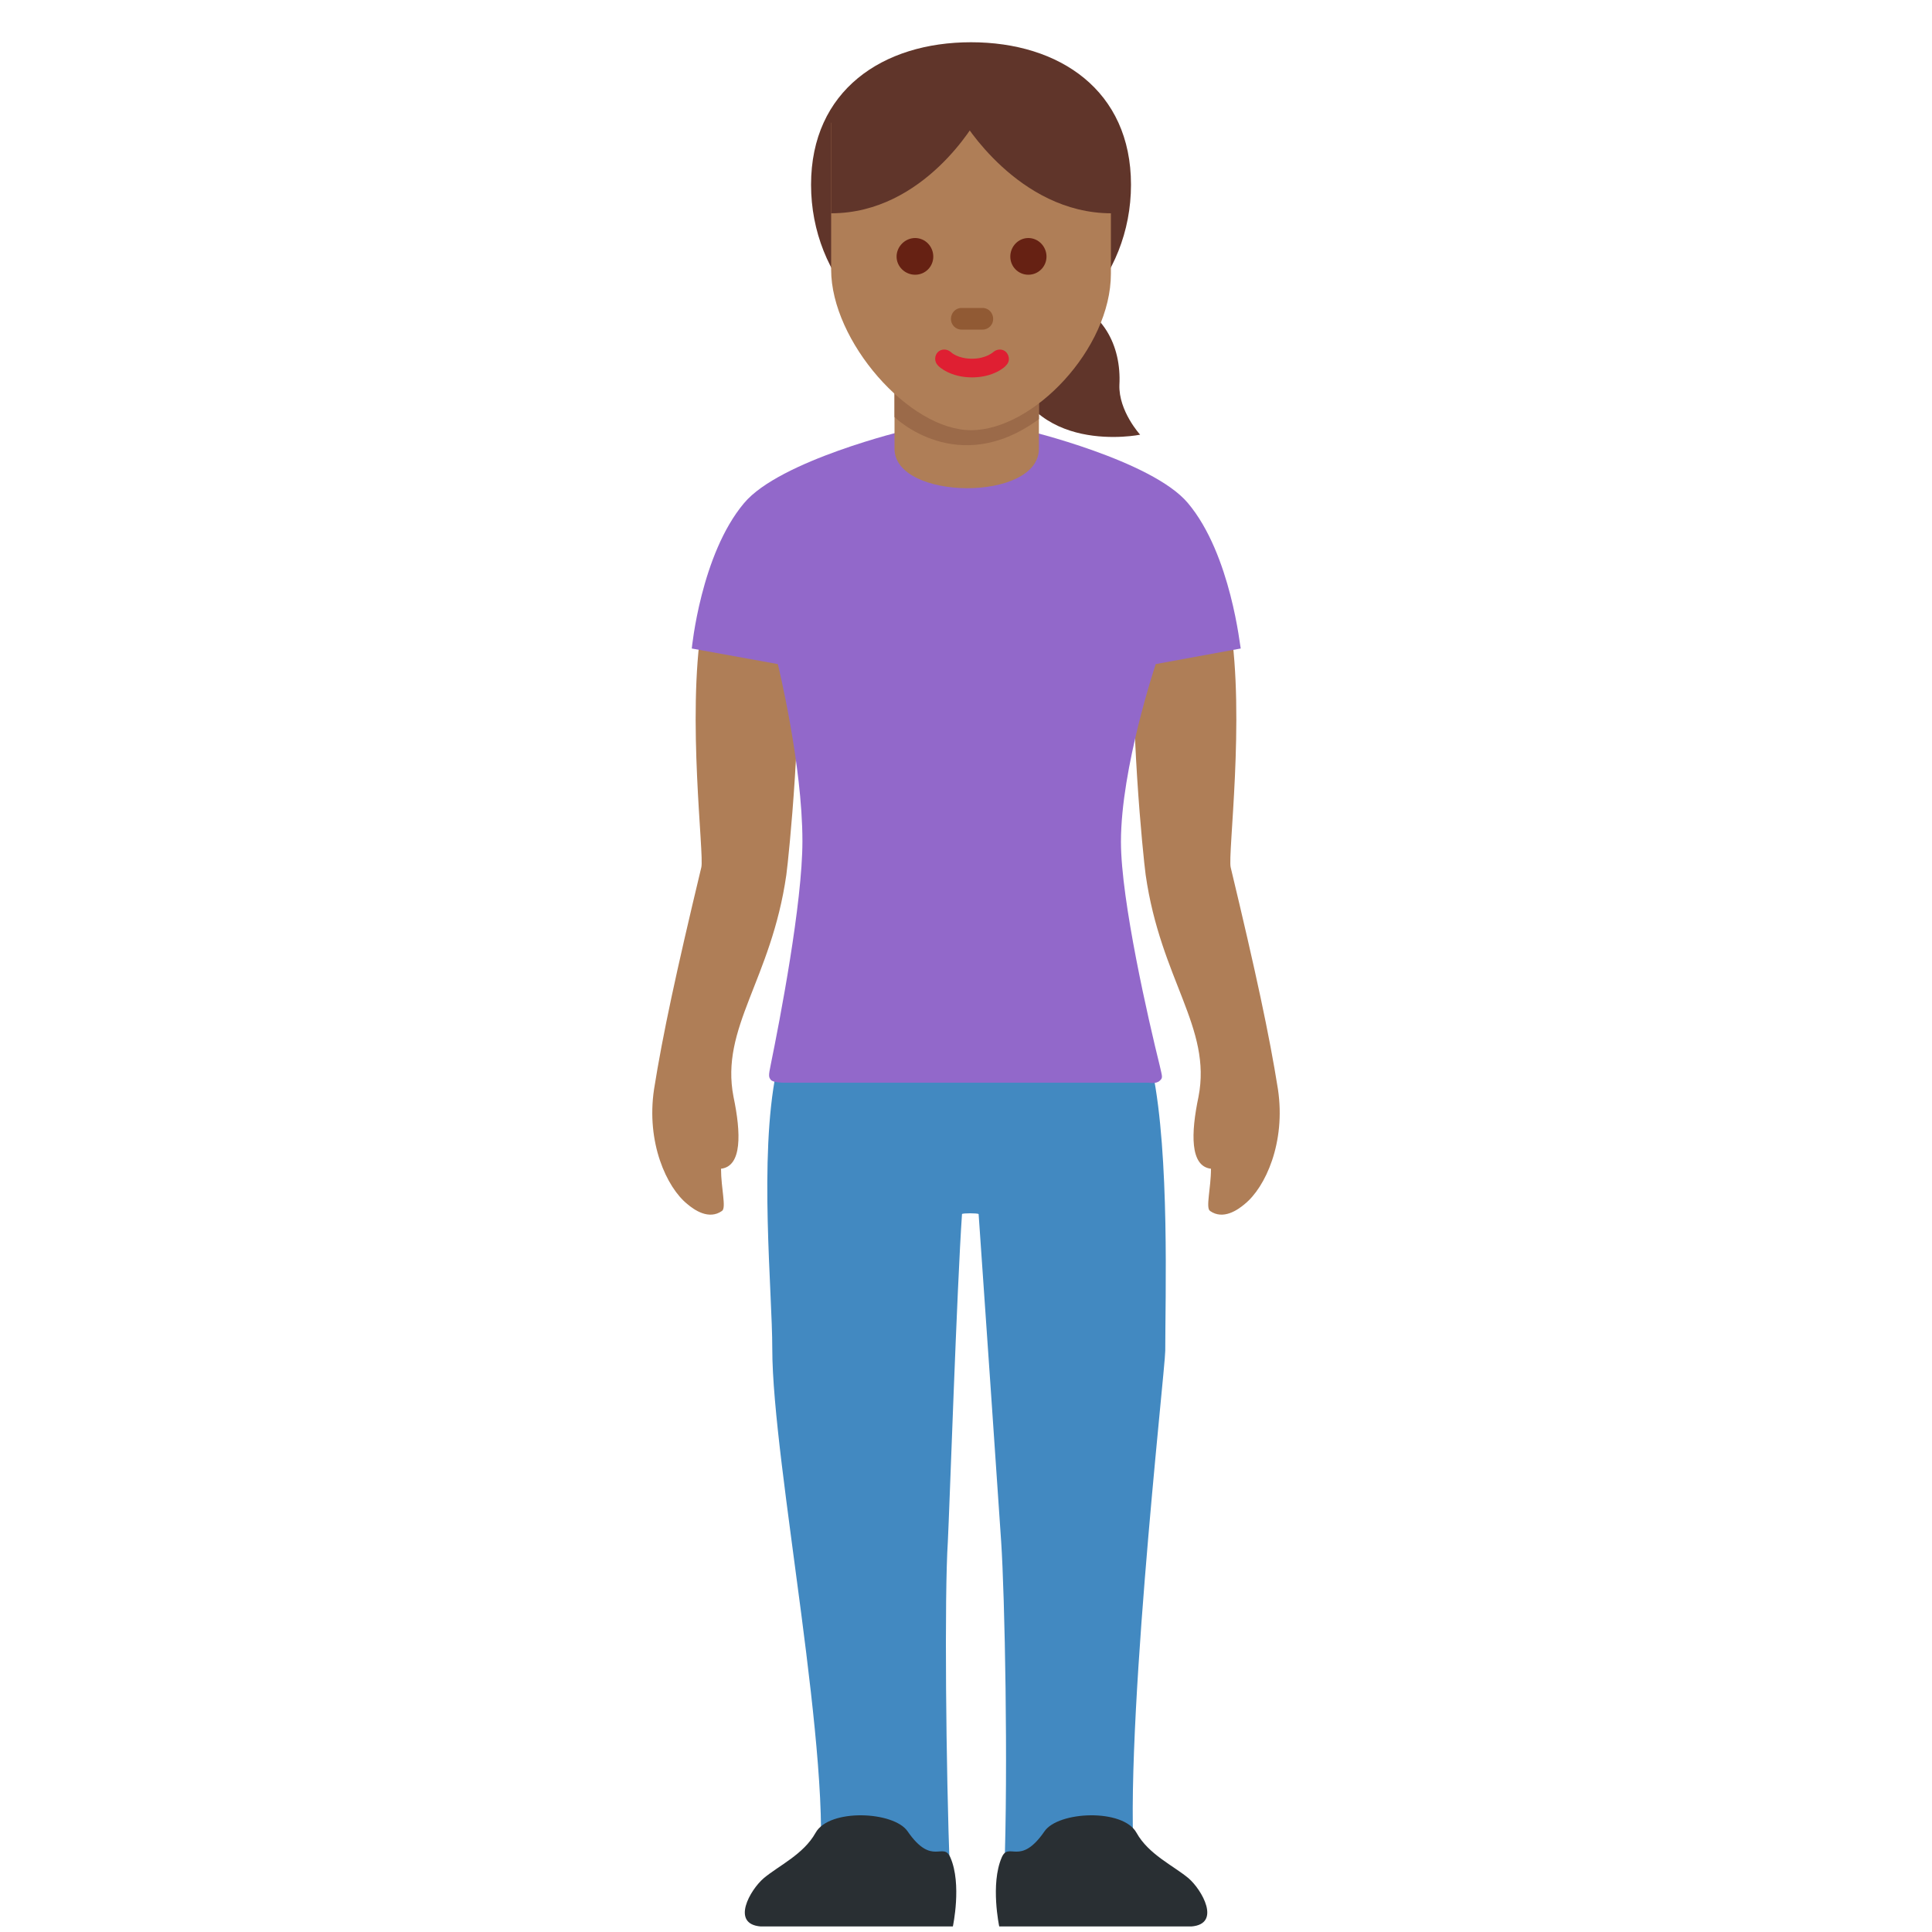 <?xml version="1.0" encoding="UTF-8"?>
<svg xmlns="http://www.w3.org/2000/svg" xmlns:xlink="http://www.w3.org/1999/xlink" width="15pt" height="15pt" viewBox="0 0 15 15" version="1.1">
<g id="surface1">
<path style=" stroke:none;fill-rule:nonzero;fill:rgb(68.627%,49.412%,34.118%);fill-opacity:1;" d="M 5.605 9.402 C 5.504 9.473 5.391 9.395 5.336 9.348 C 5.176 9.219 5.016 8.871 5.078 8.457 C 5.145 8.035 5.25 7.547 5.445 6.734 C 5.469 6.637 5.332 5.578 5.449 4.848 C 5.48 4.648 5.848 4.402 6.07 4.406 C 6.297 4.41 6.18 4.801 6.188 4.863 C 6.234 5.566 6.125 6.648 6.105 6.793 C 5.988 7.609 5.59 7.977 5.695 8.516 C 5.754 8.797 5.762 9.055 5.598 9.074 C 5.598 9.227 5.641 9.379 5.605 9.402 Z M 9.395 9.402 C 9.496 9.473 9.609 9.395 9.664 9.348 C 9.824 9.219 9.984 8.871 9.922 8.457 C 9.855 8.035 9.75 7.547 9.555 6.734 C 9.531 6.637 9.668 5.578 9.551 4.848 C 9.52 4.648 9.152 4.402 8.93 4.406 C 8.703 4.41 8.82 4.801 8.812 4.863 C 8.766 5.566 8.875 6.648 8.895 6.793 C 9.012 7.609 9.41 7.977 9.305 8.516 C 9.246 8.797 9.238 9.055 9.402 9.074 C 9.402 9.227 9.359 9.379 9.395 9.402 Z M 9.395 9.402 "/>
<path style=" stroke:none;fill-rule:nonzero;fill:rgb(25.882%,53.725%,75.686%);fill-opacity:1;" d="M 9.047 10.488 C 9.047 10.066 9.082 8.977 8.949 8.32 C 8.812 7.668 6.16 7.652 6.027 8.32 C 5.891 8.992 5.996 10.023 5.996 10.473 C 5.996 11.363 6.477 13.699 6.355 14.598 C 6.328 14.797 7.395 14.988 7.375 14.547 C 7.344 13.723 7.332 12.383 7.359 11.969 C 7.371 11.742 7.43 9.98 7.469 9.426 C 7.473 9.418 7.59 9.418 7.598 9.426 C 7.637 9.98 7.758 11.742 7.773 11.969 C 7.801 12.383 7.828 13.727 7.797 14.547 C 7.781 14.988 8.848 14.797 8.82 14.598 C 8.699 13.699 9.047 10.633 9.047 10.488 Z M 9.047 10.488 "/>
<path style=" stroke:none;fill-rule:nonzero;fill:rgb(37.647%,20.784%,16.471%);fill-opacity:1;" d="M 8.227 2.312 C 8.566 2.395 8.707 2.688 8.691 2.988 C 8.684 3.191 8.852 3.375 8.852 3.375 C 8.852 3.375 7.988 3.551 7.816 2.789 C 7.664 2.105 8.227 2.312 8.227 2.312 Z M 8.227 2.312 "/>
<path style=" stroke:none;fill-rule:nonzero;fill:rgb(57.255%,40.784%,79.216%);fill-opacity:1;" d="M 9.223 3.906 C 8.945 3.574 7.965 3.34 7.965 3.34 L 7.035 3.34 C 7.035 3.34 6.055 3.574 5.777 3.906 C 5.441 4.305 5.371 5.035 5.371 5.035 L 6.039 5.156 C 6.039 5.156 6.23 5.934 6.23 6.531 C 6.23 7.012 6.055 7.918 5.984 8.266 C 5.965 8.355 5.969 8.363 5.984 8.383 C 6 8.406 6.082 8.406 6.082 8.406 L 8.922 8.406 C 8.922 8.406 8.973 8.418 9.004 8.391 C 9.031 8.367 9.023 8.359 9.004 8.273 C 8.918 7.926 8.703 6.992 8.703 6.535 C 8.703 5.961 8.973 5.156 8.973 5.156 L 9.633 5.035 C 9.629 5.035 9.559 4.305 9.223 3.906 Z M 9.223 3.906 "/>
<path style=" stroke:none;fill-rule:nonzero;fill:rgb(68.627%,49.412%,34.118%);fill-opacity:1;" d="M 8.066 1.816 L 6.945 1.824 L 6.945 3.484 C 6.945 3.887 8.066 3.898 8.066 3.484 Z M 8.066 1.816 "/>
<path style=" stroke:none;fill-rule:nonzero;fill:rgb(60.784%,41.569%,28.627%);fill-opacity:1;" d="M 8.066 1.605 L 6.945 1.613 L 6.945 3.238 C 6.945 3.238 7.434 3.719 8.066 3.254 Z M 8.066 1.605 "/>
<path style=" stroke:none;fill-rule:nonzero;fill:rgb(37.647%,20.784%,16.471%);fill-opacity:1;" d="M 6.297 1.434 C 6.297 0.703 6.852 0.328 7.539 0.328 C 8.227 0.328 8.781 0.703 8.781 1.434 C 8.781 2.164 8.227 2.754 7.539 2.754 C 6.852 2.754 6.297 2.164 6.297 1.434 Z M 6.297 1.434 "/>
<path style=" stroke:none;fill-rule:nonzero;fill:rgb(68.627%,49.412%,34.118%);fill-opacity:1;" d="M 8.625 0.953 L 6.453 0.953 L 6.453 2.094 C 6.453 2.648 7.059 3.34 7.539 3.34 C 8.023 3.34 8.625 2.707 8.625 2.125 Z M 8.625 0.953 "/>
<path style=" stroke:none;fill-rule:nonzero;fill:rgb(37.647%,20.784%,16.471%);fill-opacity:1;" d="M 7.582 0.93 C 7.582 0.93 7.18 1.656 6.453 1.656 L 6.453 0.93 Z M 7.582 0.93 "/>
<path style=" stroke:none;fill-rule:nonzero;fill:rgb(37.647%,20.784%,16.471%);fill-opacity:1;" d="M 7.473 0.93 C 7.473 0.93 7.902 1.656 8.629 1.656 L 8.629 0.93 Z M 7.473 0.93 "/>
<path style=" stroke:none;fill-rule:nonzero;fill:rgb(40%,12.941%,7.451%);fill-opacity:1;" d="M 7.246 1.992 C 7.246 2.07 7.184 2.133 7.105 2.133 C 7.027 2.133 6.961 2.07 6.961 1.992 C 6.961 1.914 7.027 1.848 7.105 1.848 C 7.184 1.848 7.246 1.914 7.246 1.992 Z M 7.246 1.992 "/>
<path style=" stroke:none;fill-rule:nonzero;fill:rgb(40%,12.941%,7.451%);fill-opacity:1;" d="M 8.125 1.992 C 8.125 2.07 8.062 2.133 7.984 2.133 C 7.906 2.133 7.844 2.07 7.844 1.992 C 7.844 1.914 7.906 1.848 7.984 1.848 C 8.062 1.848 8.125 1.914 8.125 1.992 Z M 8.125 1.992 "/>
<path style=" stroke:none;fill-rule:nonzero;fill:rgb(87.451%,12.157%,19.608%);fill-opacity:1;" d="M 7.547 2.93 C 7.379 2.93 7.289 2.848 7.281 2.836 C 7.254 2.809 7.254 2.762 7.281 2.734 C 7.309 2.707 7.352 2.707 7.383 2.734 C 7.387 2.738 7.438 2.785 7.547 2.785 C 7.656 2.785 7.711 2.734 7.711 2.734 C 7.742 2.707 7.785 2.707 7.812 2.734 C 7.84 2.766 7.84 2.809 7.812 2.836 C 7.805 2.848 7.715 2.93 7.547 2.93 "/>
<path style=" stroke:none;fill-rule:nonzero;fill:rgb(56.863%,35.294%,20.392%);fill-opacity:1;" d="M 7.629 2.559 L 7.465 2.559 C 7.418 2.559 7.383 2.52 7.383 2.477 C 7.383 2.43 7.418 2.391 7.465 2.391 L 7.629 2.391 C 7.676 2.391 7.711 2.43 7.711 2.477 C 7.711 2.52 7.676 2.559 7.629 2.559 Z M 7.629 2.559 "/>
<path style=" stroke:none;fill-rule:nonzero;fill:rgb(16.078%,18.431%,20%);fill-opacity:1;" d="M 5.906 14.957 C 5.672 14.938 5.824 14.672 5.93 14.582 C 6.047 14.484 6.238 14.398 6.332 14.23 C 6.438 14.039 6.941 14.062 7.047 14.219 C 7.238 14.496 7.324 14.293 7.379 14.422 C 7.469 14.629 7.398 14.957 7.398 14.957 Z M 9.25 14.957 C 9.484 14.938 9.332 14.672 9.227 14.582 C 9.109 14.484 8.918 14.398 8.824 14.23 C 8.719 14.039 8.215 14.062 8.109 14.219 C 7.918 14.496 7.832 14.293 7.777 14.422 C 7.688 14.629 7.758 14.957 7.758 14.957 Z M 9.25 14.957 "/>
</g>
</svg>
